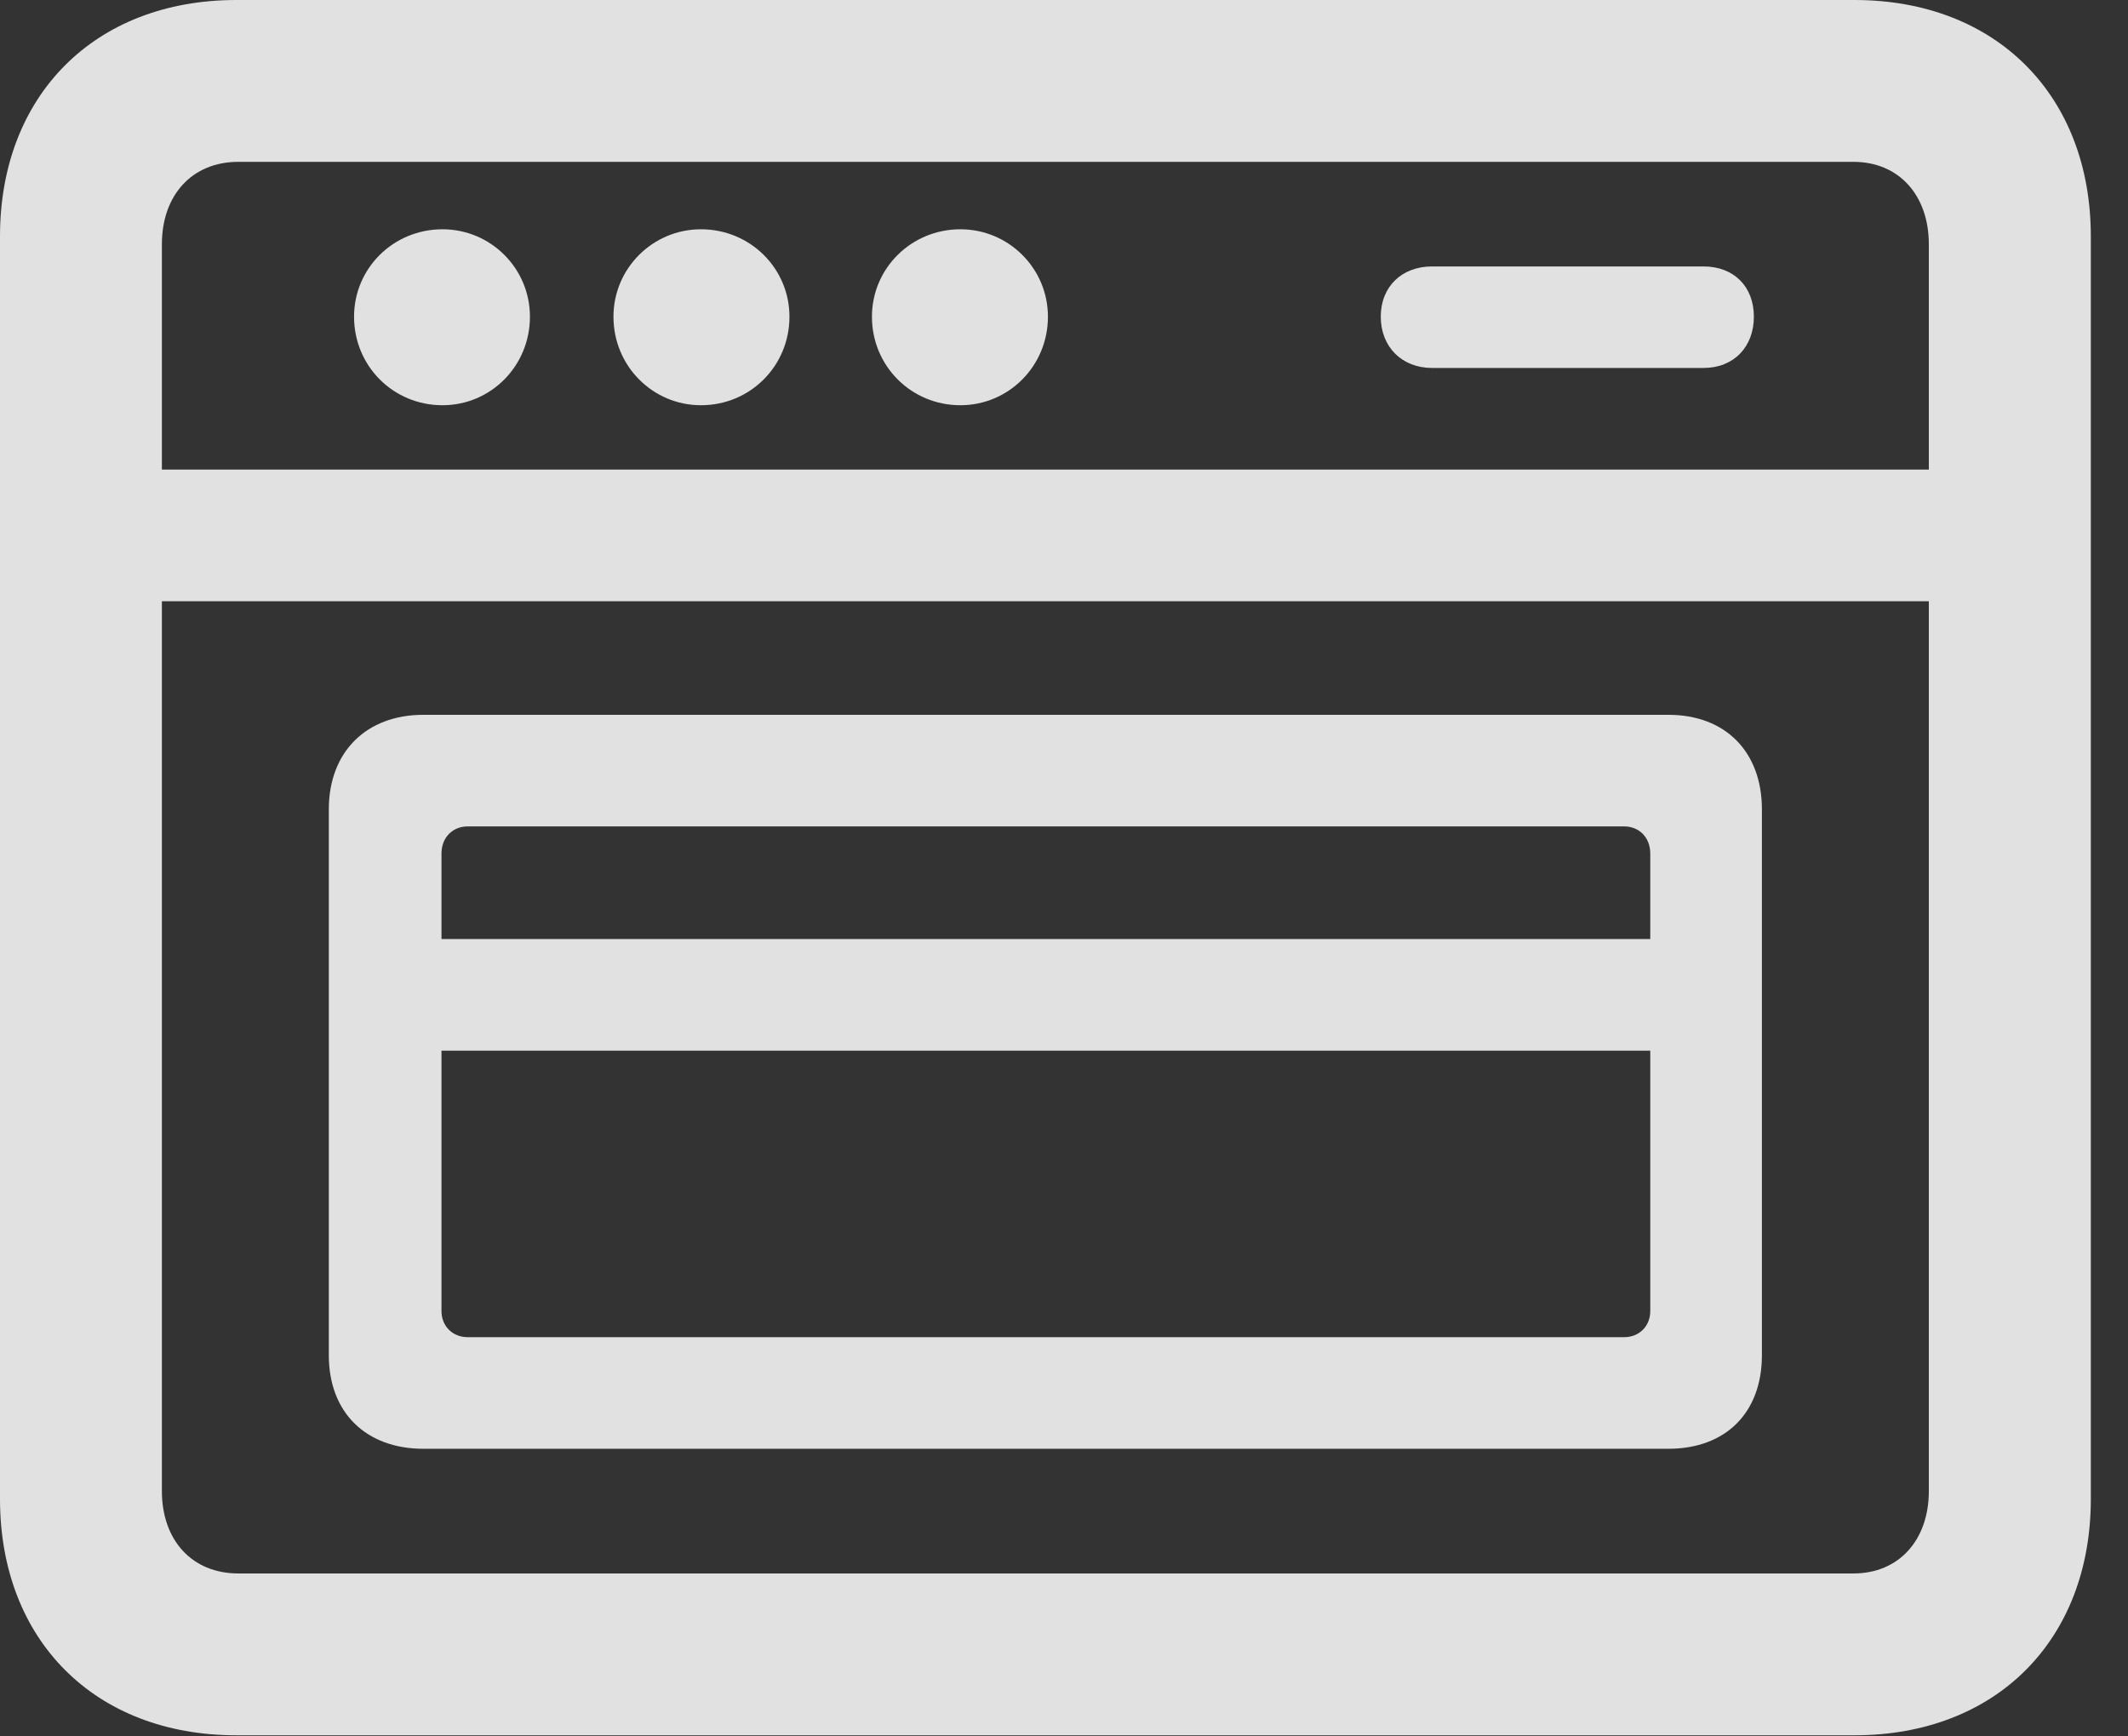 <?xml version="1.0" encoding="UTF-8"?>
<!--Generator: Apple Native CoreSVG 341-->
<!DOCTYPE svg
PUBLIC "-//W3C//DTD SVG 1.1//EN"
       "http://www.w3.org/Graphics/SVG/1.1/DTD/svg11.dtd">
<svg version="1.1" xmlns="http://www.w3.org/2000/svg" xmlns:xlink="http://www.w3.org/1999/xlink" viewBox="0 0 20.664 16.865">
 <rect x="0" y="0" width="20.664" height="16.865" fill="#333333" stroke="none"/>
 <g>
  <rect height="16.865" opacity="0" width="20.664" x="0" y="0"/>
  <path d="M2.295 16.855L18.008 16.855C19.385 16.855 20.303 15.928 20.303 14.56L20.303 2.295C20.303 0.928 19.385 0 18.008 0L2.295 0C0.918 0 0 0.928 0 2.295L0 14.56C0 15.928 0.918 16.855 2.295 16.855ZM2.314 15.283C1.865 15.283 1.572 14.961 1.572 14.482L1.572 2.373C1.572 1.895 1.865 1.572 2.314 1.572L17.998 1.572C18.438 1.572 18.73 1.895 18.73 2.373L18.73 14.482C18.73 14.961 18.438 15.283 17.998 15.283ZM4.297 3.936C4.766 3.936 5.146 3.555 5.146 3.076C5.146 2.607 4.766 2.227 4.297 2.227C3.818 2.227 3.438 2.607 3.438 3.076C3.438 3.555 3.818 3.936 4.297 3.936ZM6.807 3.936C7.285 3.936 7.666 3.555 7.666 3.076C7.666 2.607 7.285 2.227 6.807 2.227C6.338 2.227 5.957 2.607 5.957 3.076C5.957 3.555 6.338 3.936 6.807 3.936ZM9.326 3.936C9.795 3.936 10.176 3.555 10.176 3.076C10.176 2.607 9.795 2.227 9.326 2.227C8.848 2.227 8.467 2.607 8.467 3.076C8.467 3.555 8.848 3.936 9.326 3.936ZM13.906 3.574L16.543 3.574C16.836 3.574 17.031 3.369 17.031 3.076C17.031 2.783 16.836 2.588 16.543 2.588L13.906 2.588C13.613 2.588 13.408 2.783 13.408 3.076C13.408 3.369 13.613 3.574 13.906 3.574ZM0.947 5.84L19.375 5.84L19.375 4.561L0.947 4.561ZM4.111 14.072L16.201 14.072C16.758 14.072 17.109 13.721 17.109 13.164L17.109 7.861C17.109 7.305 16.758 6.943 16.201 6.943L4.111 6.943C3.555 6.943 3.193 7.305 3.193 7.861L3.193 13.164C3.193 13.721 3.555 14.072 4.111 14.072ZM4.541 12.988C4.395 12.988 4.287 12.881 4.287 12.734L4.287 8.291C4.287 8.135 4.395 8.027 4.541 8.027L15.771 8.027C15.918 8.027 16.025 8.135 16.025 8.291L16.025 12.734C16.025 12.881 15.918 12.988 15.771 12.988ZM4.092 10.205L16.221 10.205L16.221 9.121L4.092 9.121Z" fill="white" fill-opacity="0.85"/>
 </g>
</svg>
